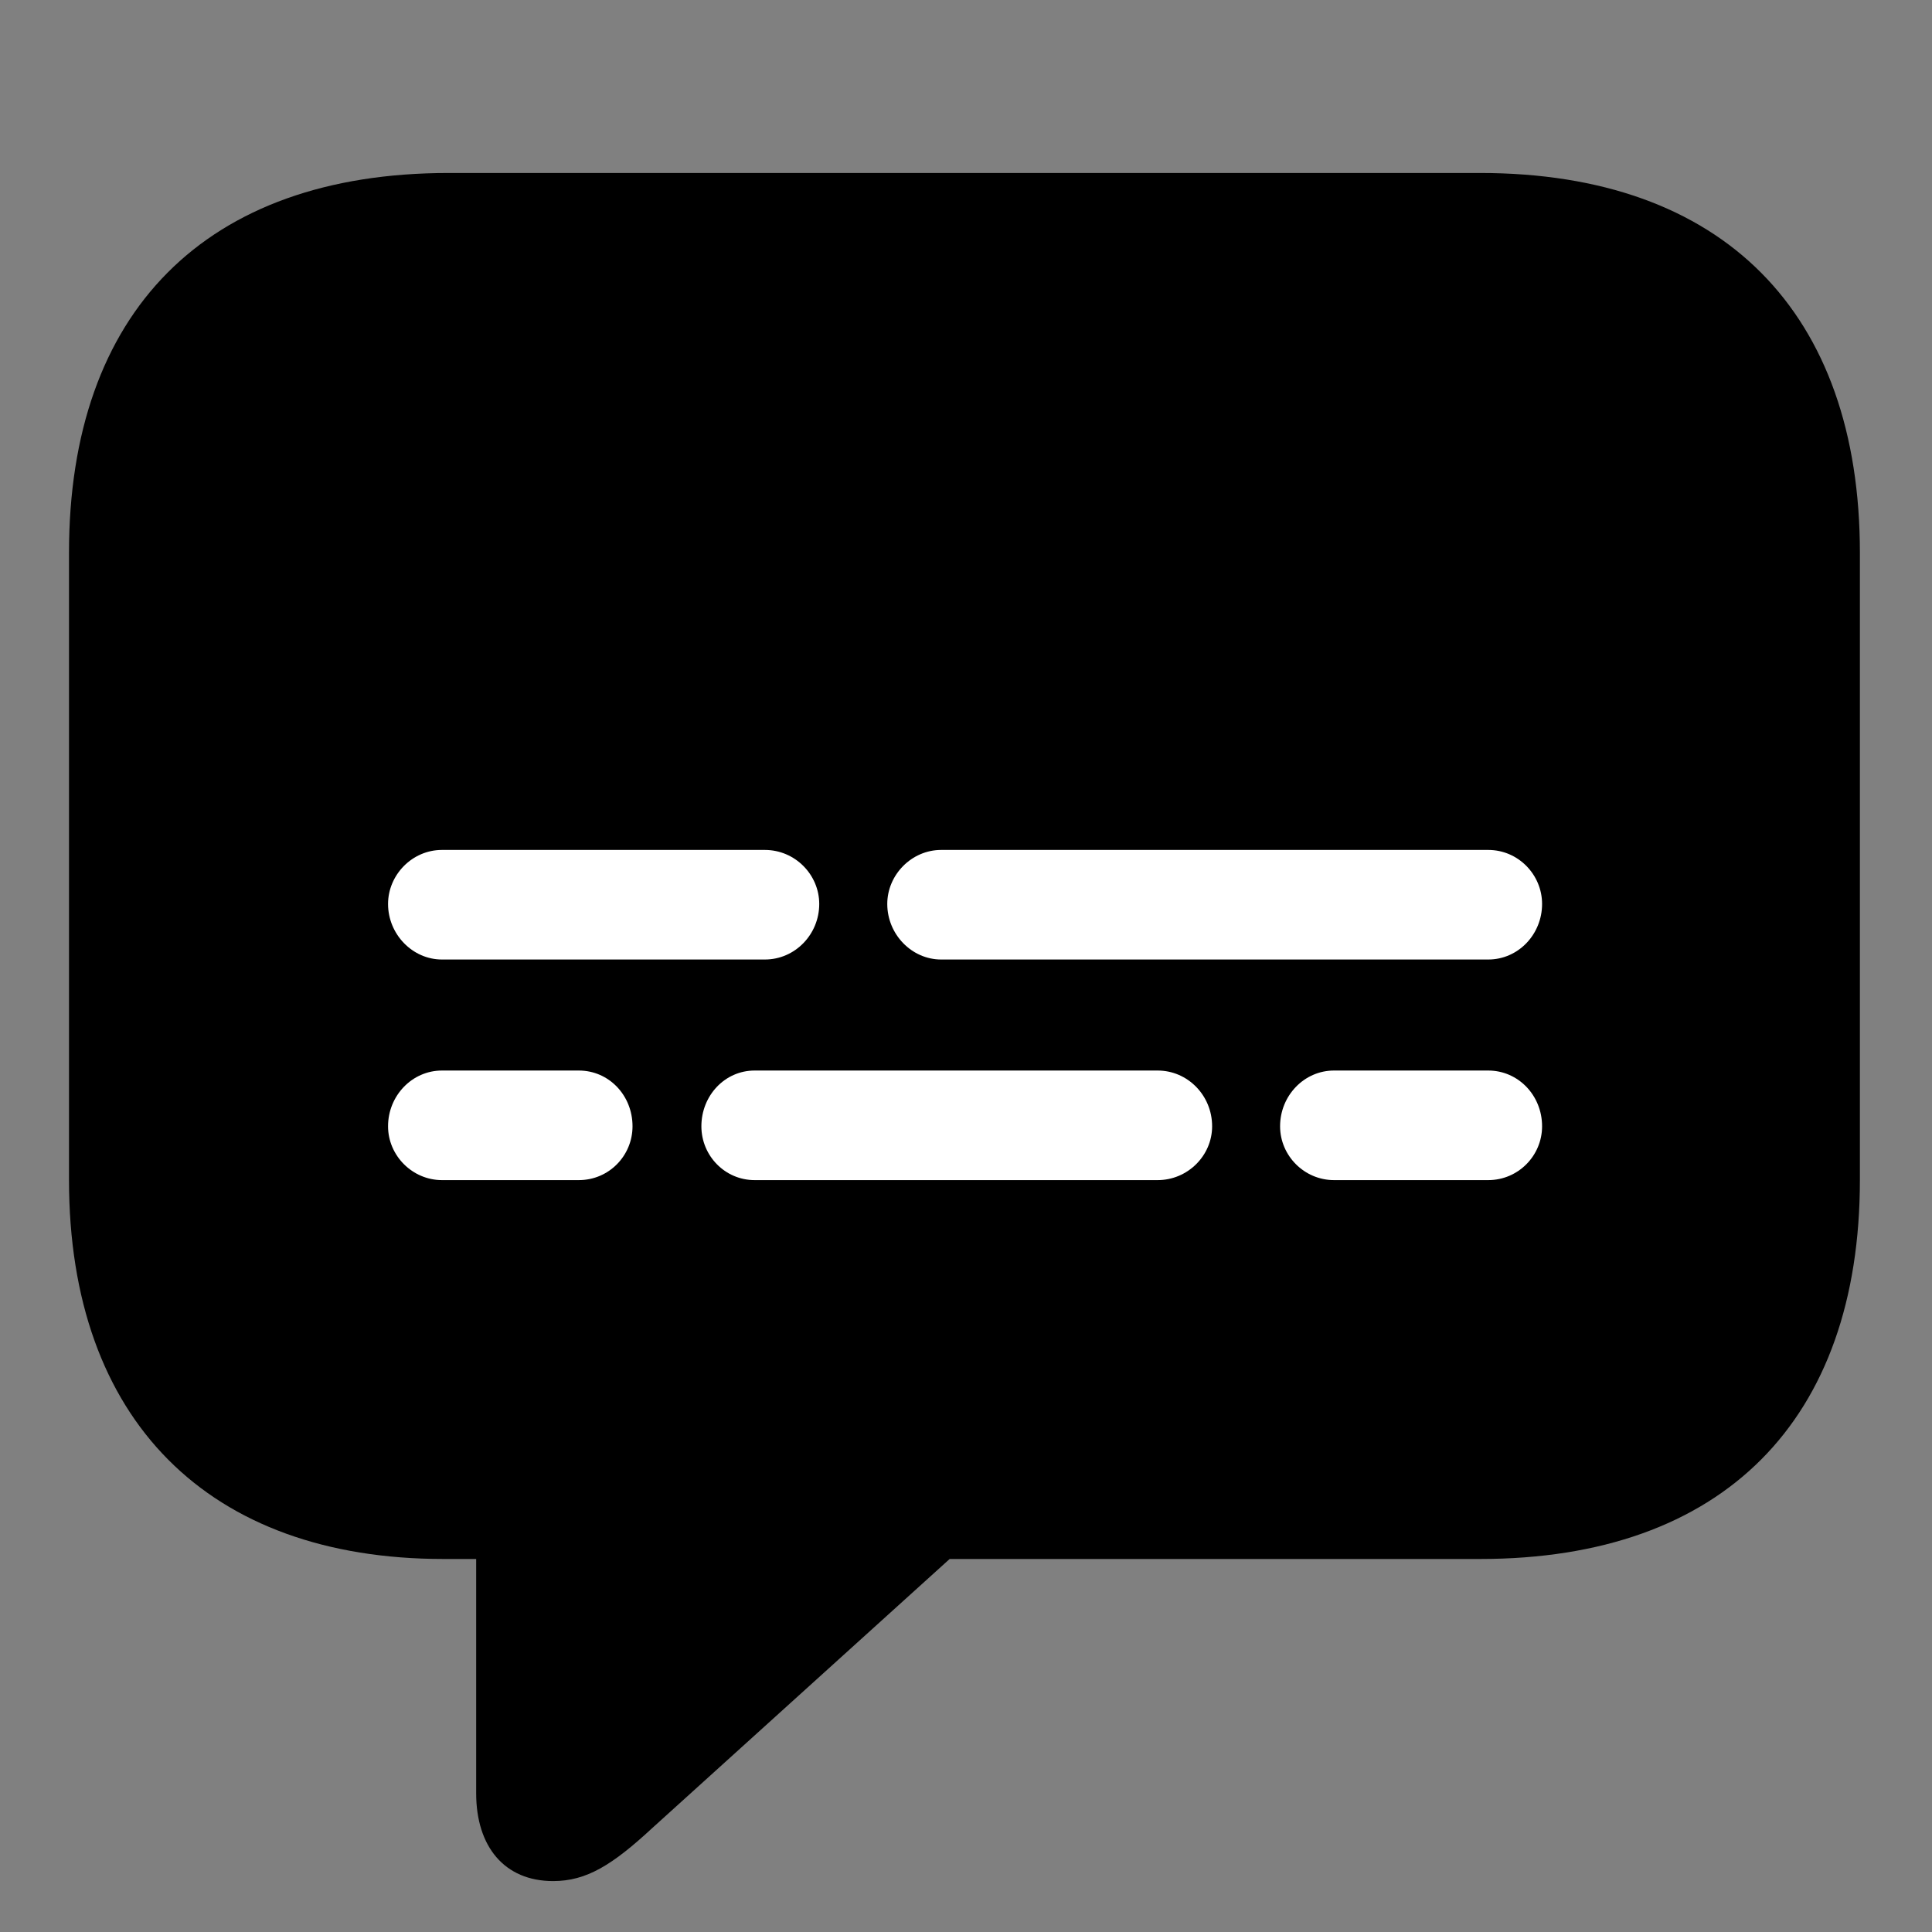 <svg width="28" height="28" viewBox="0 0 28 28" fill="none" xmlns="http://www.w3.org/2000/svg">
<rect x="0" y="0" width="28" height="28" fill="#808080" stroke="none"/>
<path d="M8.016 27.262C8.5 27.262 8.874 27.03 9.458 26.489L13.763 22.594H21.45C24.978 22.594 26.955 20.578 26.955 17.1V8.011C26.955 4.533 24.978 2.507 21.45 2.507H6.502C2.976 2.507 1 4.524 1 8.011V17.1C1 20.587 3.025 22.594 6.428 22.594H6.901V25.99C6.901 26.761 7.31 27.262 8.016 27.262Z" fill="black"/>
<path d="M6.405 13.906C5.979 13.906 5.624 13.541 5.624 13.101C5.624 12.679 5.974 12.318 6.405 12.318H11.085C11.523 12.318 11.873 12.677 11.873 13.101C11.873 13.541 11.523 13.906 11.085 13.906H6.405ZM13.64 13.906C13.213 13.906 12.859 13.541 12.859 13.101C12.859 12.679 13.211 12.318 13.64 12.318H21.569C22.004 12.318 22.349 12.677 22.349 13.101C22.349 13.541 22.004 13.906 21.569 13.906H13.64ZM6.405 17.103C5.979 17.103 5.624 16.75 5.624 16.323C5.624 15.878 5.974 15.515 6.405 15.515H8.389C8.824 15.515 9.167 15.874 9.167 16.323C9.167 16.75 8.824 17.103 8.389 17.103H6.405ZM10.936 17.103C10.507 17.103 10.165 16.75 10.165 16.323C10.165 15.878 10.505 15.515 10.936 15.515H16.778C17.211 15.515 17.567 15.874 17.567 16.323C17.567 16.75 17.211 17.103 16.778 17.103H10.936ZM19.333 17.103C18.904 17.103 18.552 16.75 18.552 16.323C18.552 15.878 18.902 15.515 19.333 15.515H21.569C22.002 15.515 22.349 15.874 22.349 16.323C22.349 16.75 22.002 17.103 21.569 17.103H19.333Z" fill="white"/>
</svg>
